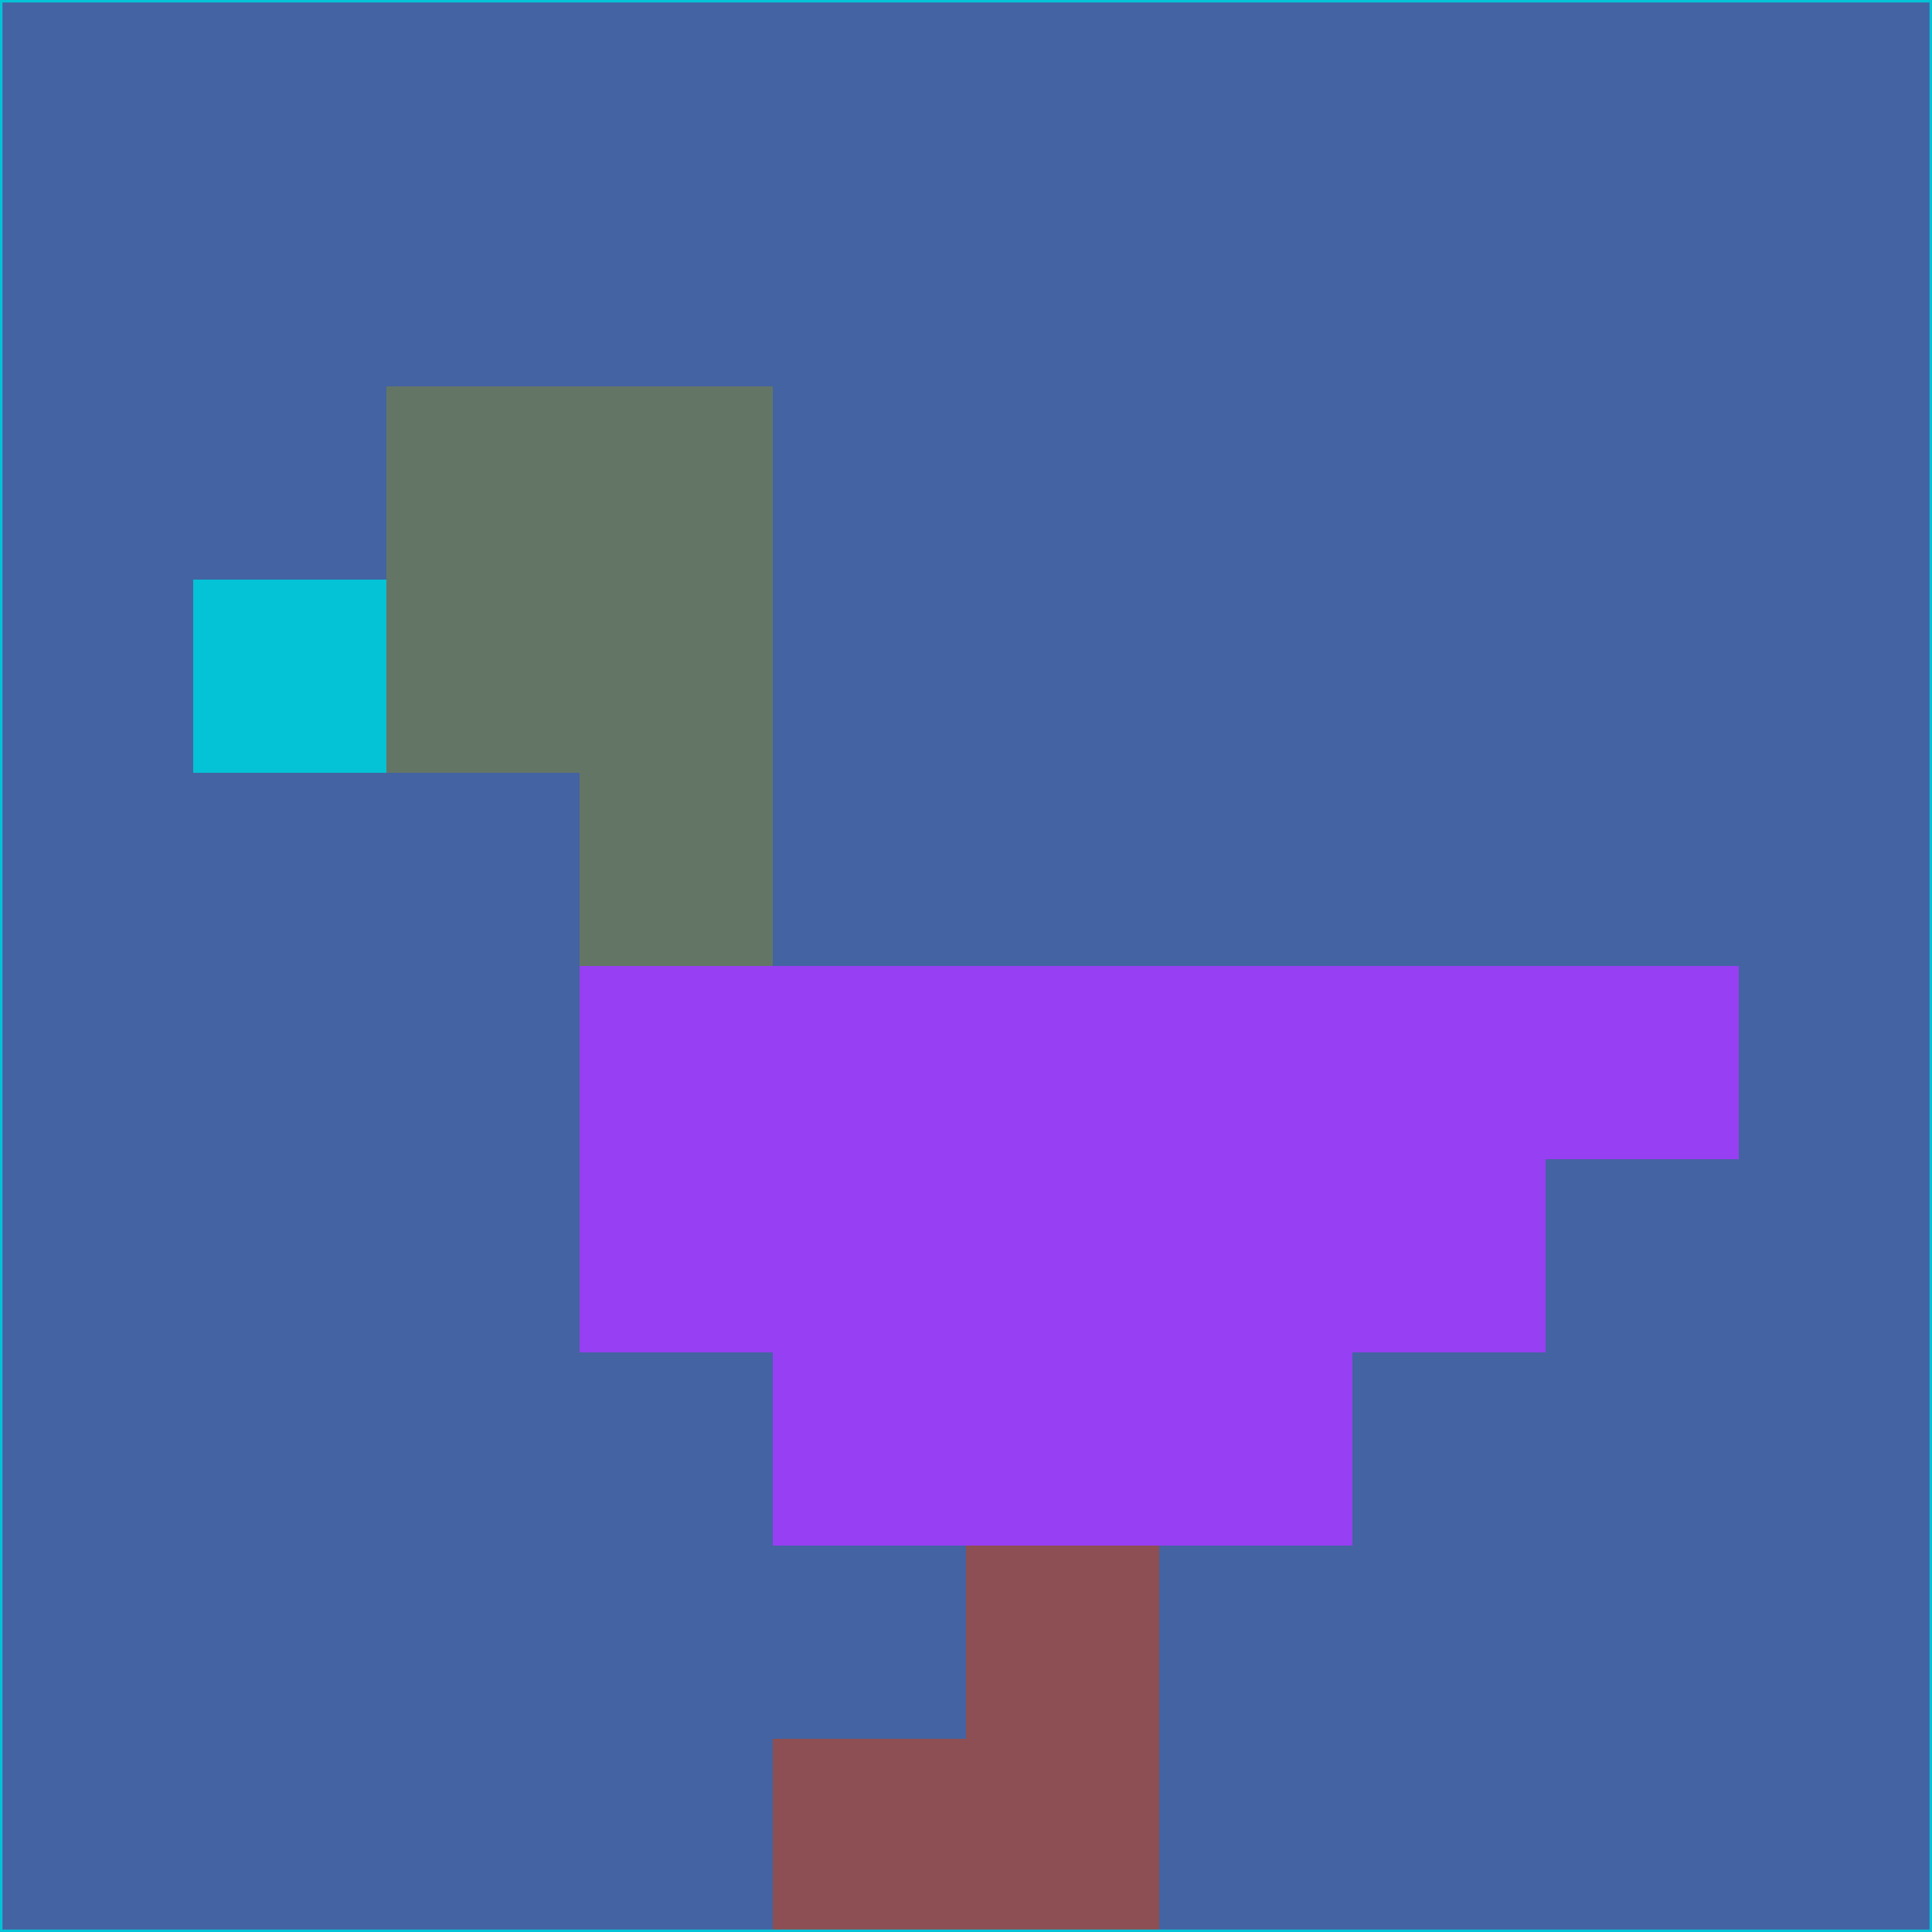 <svg xmlns="http://www.w3.org/2000/svg" version="1.1" width="785" height="785">
  <title>'goose-pfp-694263' by Dmitri Cherniak (Cyberpunk Edition)</title>
  <desc>
    seed=182782
    backgroundColor=#4463a2
    padding=20
    innerPadding=0
    timeout=500
    dimension=1
    border=false
    Save=function(){return n.handleSave()}
    frame=12

    Rendered at 2024-09-15T22:37:00.979Z
    Generated in 1ms
    Modified for Cyberpunk theme with new color scheme
  </desc>
  <defs/>
  <rect width="100%" height="100%" fill="#4463a2"/>
  <g>
    <g id="0-0">
      <rect x="0" y="0" height="785" width="785" fill="#4463a2"/>
      <g>
        <!-- Neon blue -->
        <rect id="0-0-2-2-2-2" x="157" y="157" width="157" height="157" fill="#637666"/>
        <rect id="0-0-3-2-1-4" x="235.5" y="157" width="78.5" height="314" fill="#637666"/>
        <!-- Electric purple -->
        <rect id="0-0-4-5-5-1" x="314" y="392.5" width="392.5" height="78.5" fill="#973ff2"/>
        <rect id="0-0-3-5-5-2" x="235.5" y="392.5" width="392.5" height="157" fill="#973ff2"/>
        <rect id="0-0-4-5-3-3" x="314" y="392.5" width="235.5" height="235.5" fill="#973ff2"/>
        <!-- Neon pink -->
        <rect id="0-0-1-3-1-1" x="78.5" y="235.5" width="78.5" height="78.5" fill="#04c3d7"/>
        <!-- Cyber yellow -->
        <rect id="0-0-5-8-1-2" x="392.5" y="628" width="78.5" height="157" fill="#8d4f53"/>
        <rect id="0-0-4-9-2-1" x="314" y="706.5" width="157" height="78.5" fill="#8d4f53"/>
      </g>
      <rect x="0" y="0" stroke="#04c3d7" stroke-width="2" height="785" width="785" fill="none"/>
    </g>
  </g>
  <script xmlns=""/>
</svg>